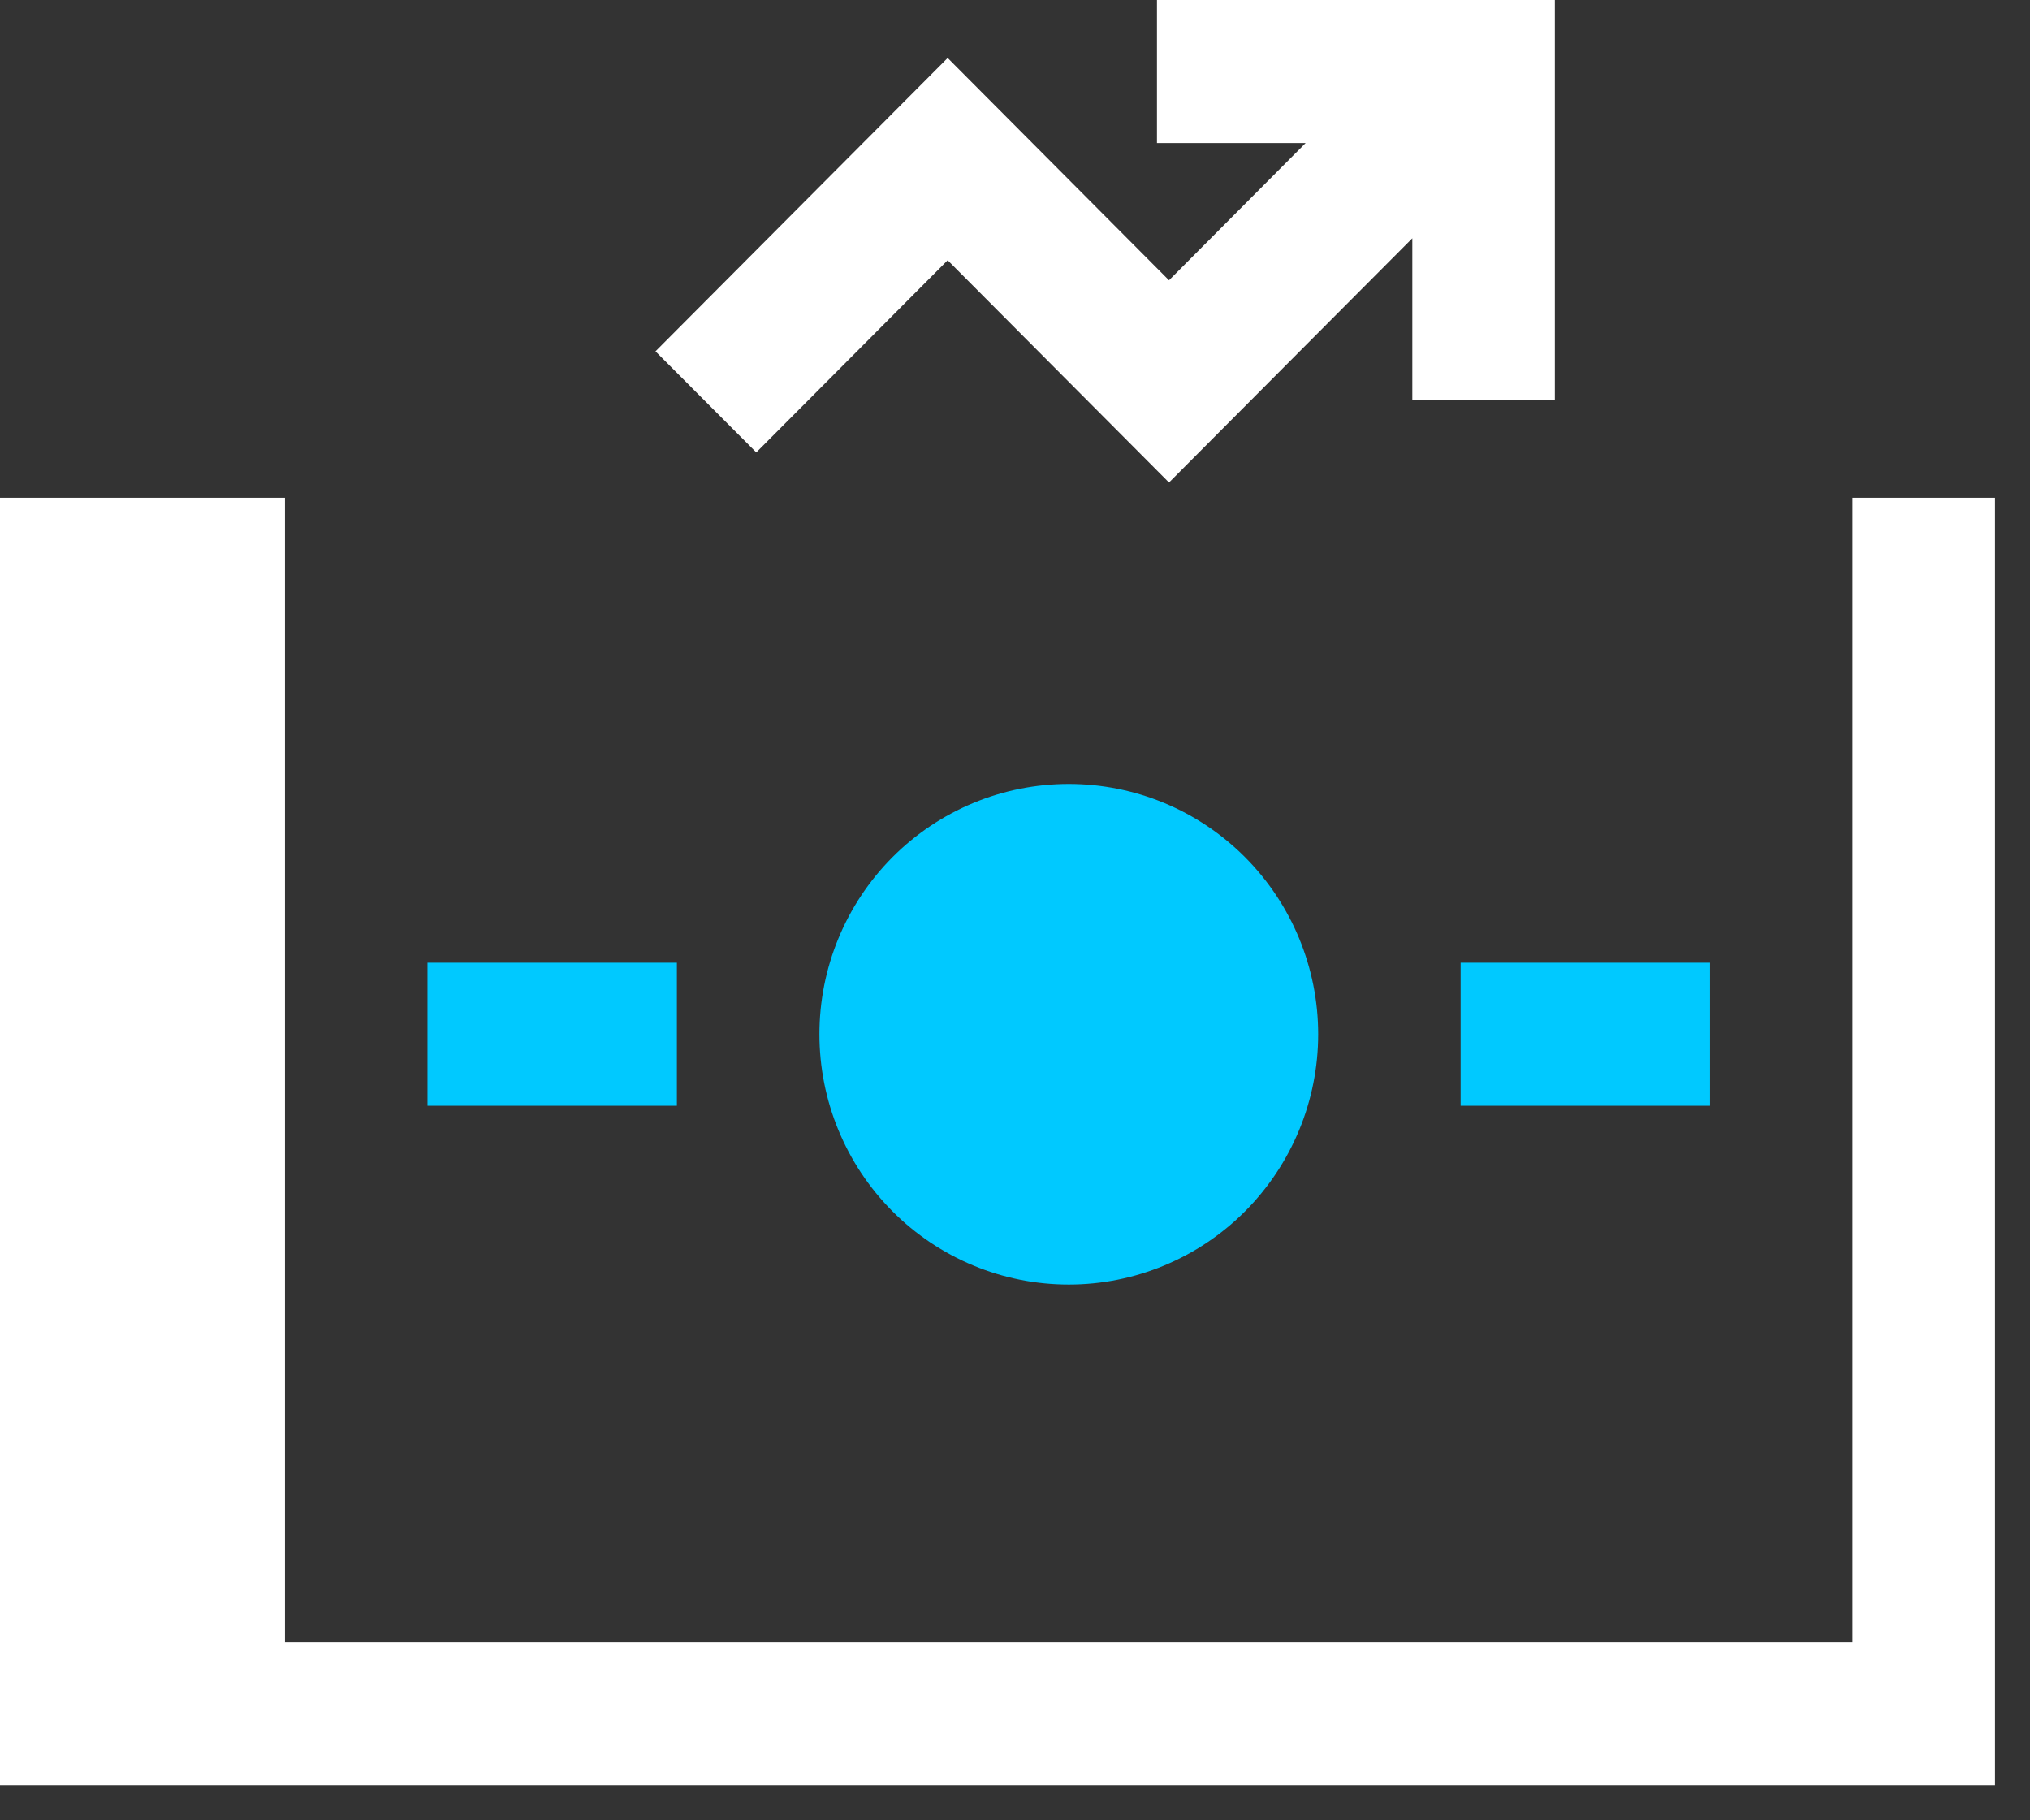 <svg width="29" height="26" viewBox="0 0 29 26" fill="none" xmlns="http://www.w3.org/2000/svg">
  <rect x="0" y="0" width="29" height="26" fill="#333333" stroke="none"/>
  <path
    d="M16.528 0V2.043H18.652L16.7 4.003L13.538 0.828L9.364 5.018L10.804 6.462L13.538 3.717L16.7 6.892L20.176 3.403V5.707H22.212V0H16.528ZM0 7.11V25.5H28.5V7.11H26.464V23.457H4.071V7.11H0Z"
    fill="white" />
  <path
    d="M15.268 11.197C14.323 11.197 13.417 11.573 12.749 12.244C12.081 12.915 11.706 13.824 11.706 14.772C11.706 15.721 12.081 16.63 12.749 17.301C13.417 17.971 14.323 18.348 15.268 18.348C16.213 18.348 17.119 17.971 17.787 17.301C18.455 16.63 18.831 15.721 18.831 14.772C18.831 13.824 18.455 12.915 17.787 12.244C17.119 11.573 16.213 11.197 15.268 11.197ZM6.107 13.751V15.794H9.67V13.751H6.107ZM20.866 13.751V15.794H24.429V13.751H20.866Z"
    fill="#00C9FF" />
</svg>
  